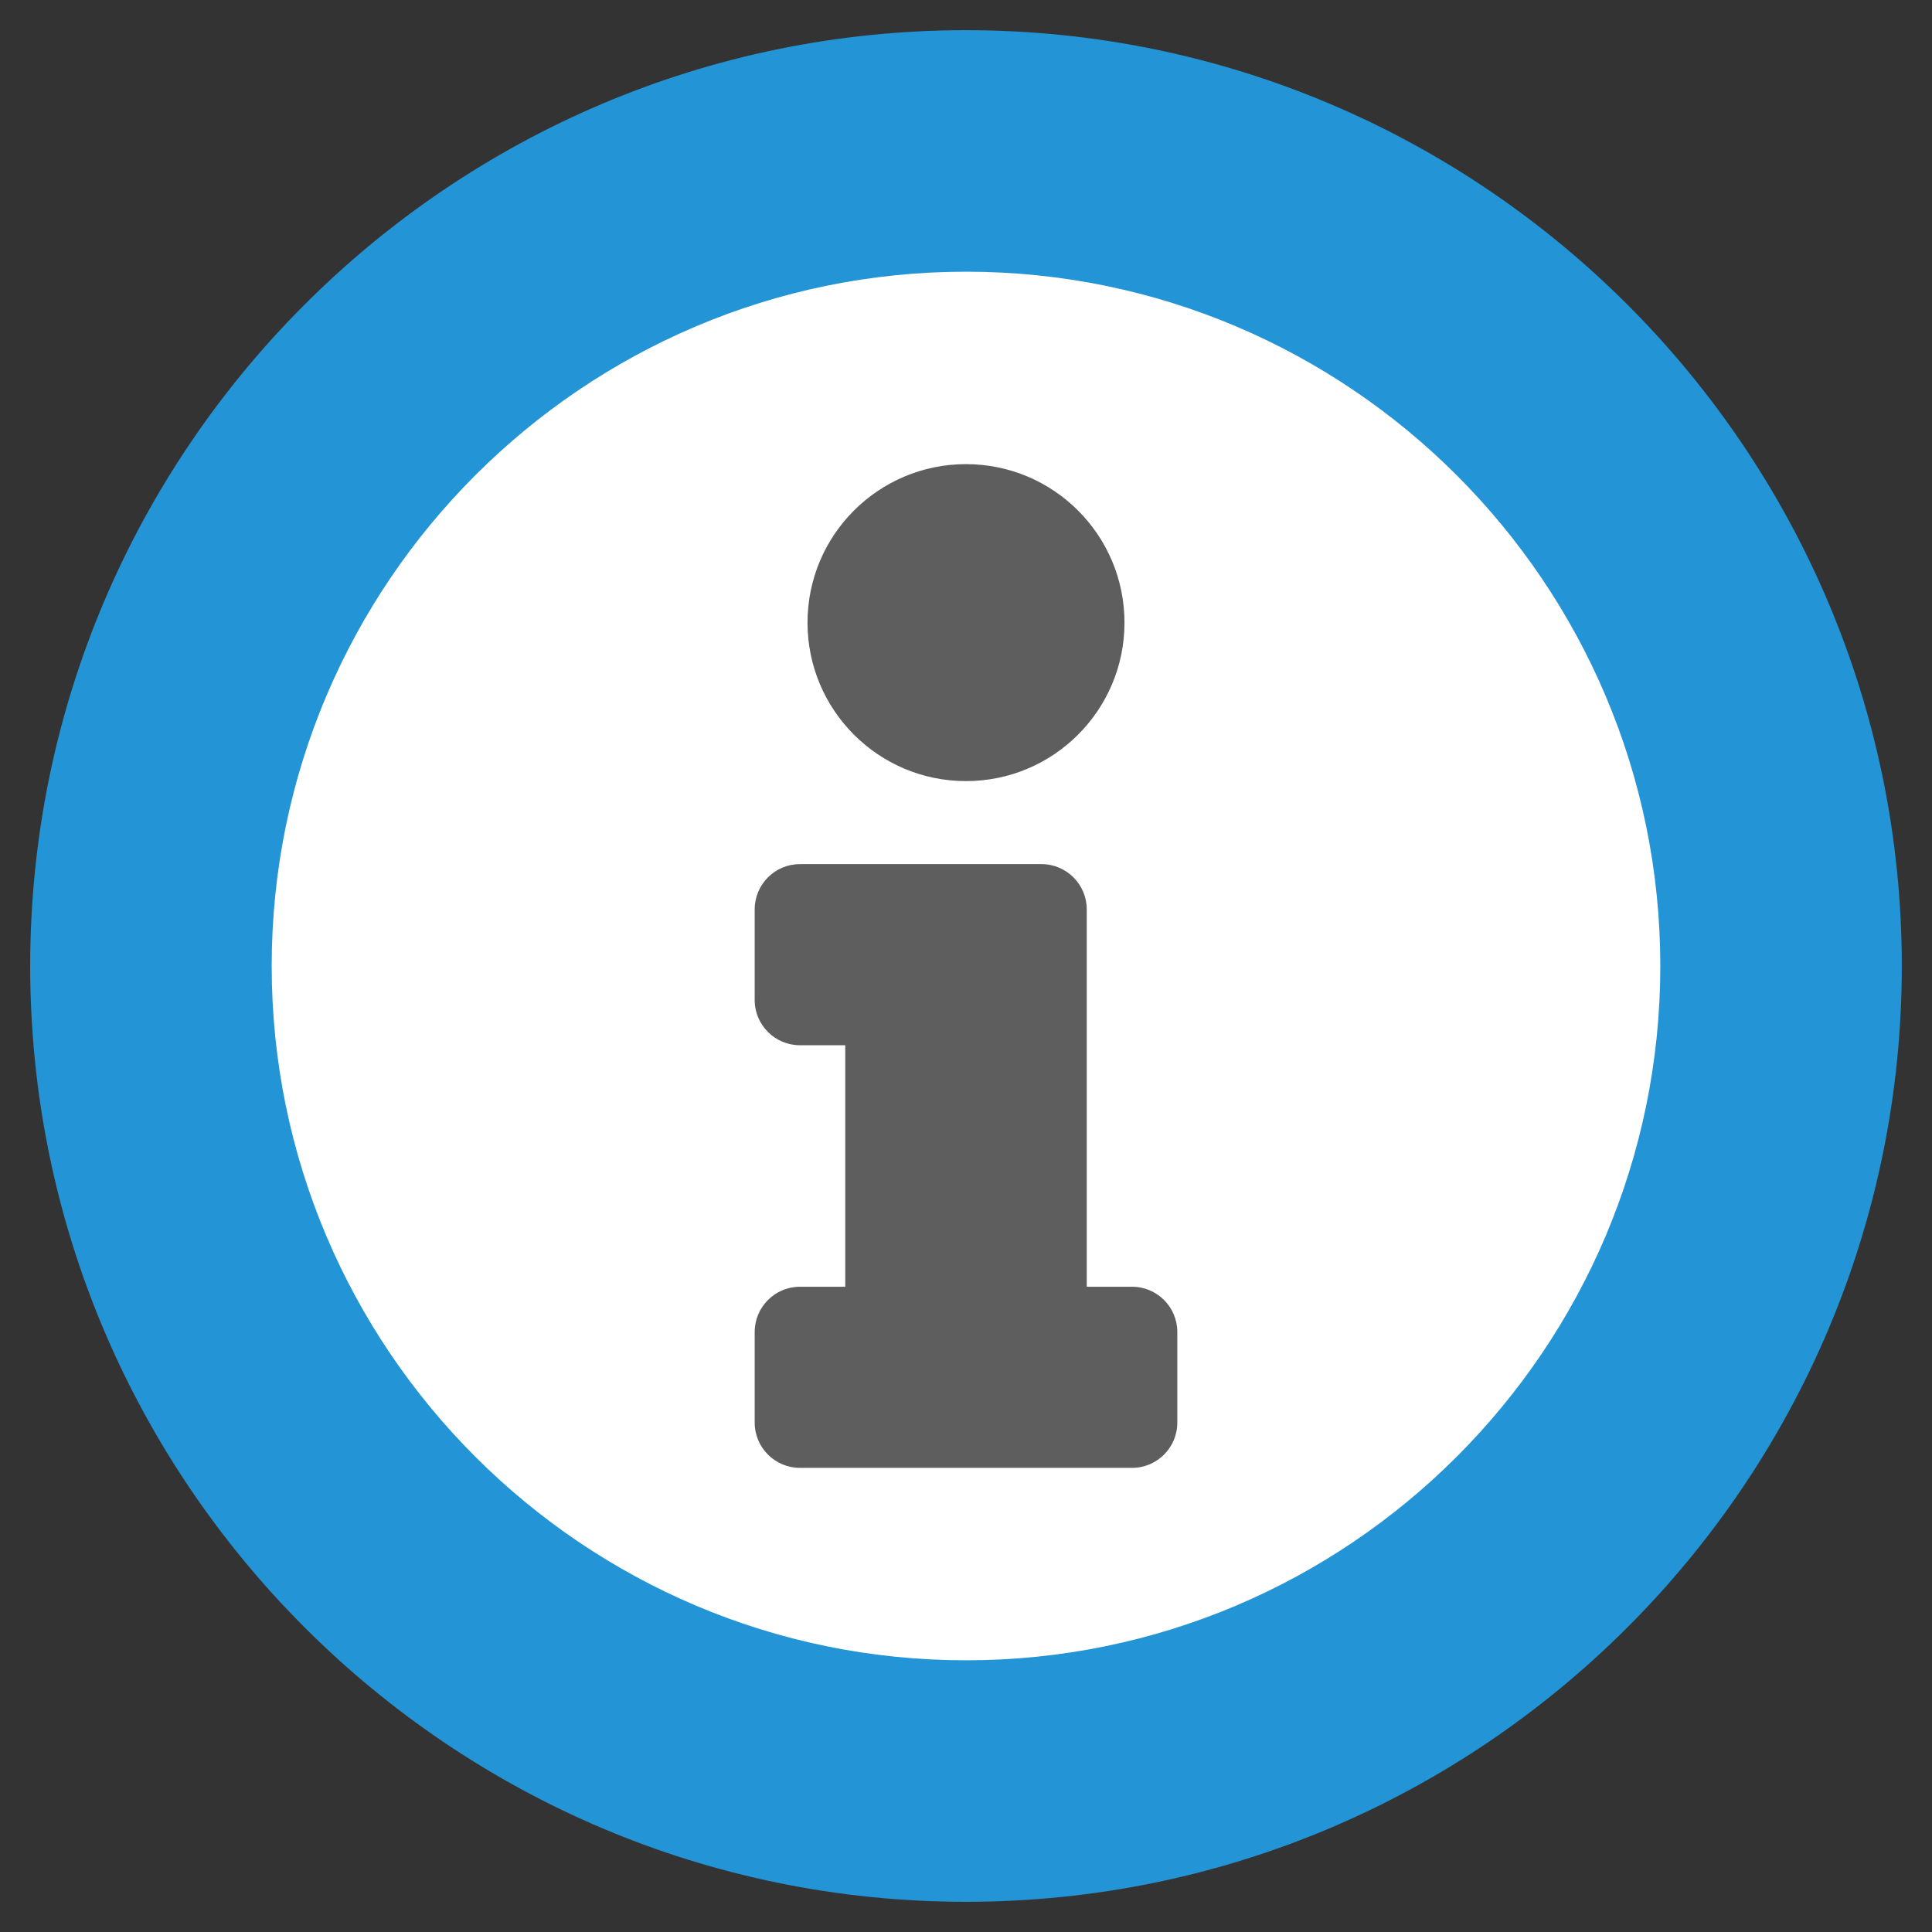 <svg xmlns="http://www.w3.org/2000/svg" viewBox="0 0 512 512">
<rect x="0" y="0" width="512" height="512" fill="#333333" stroke="none"/>
<path fill="#FFFFFF" d="M256,456c-110.5,0-200-89.5-200-200S145.5,56,256,56s200,89.5,200,200S366.5,456,256,456z"/>
<path fill="#2394D5" d="M256,8C119.252,8,8,119.252,8,256c0,136.747,111.252,247.999,248,247.999c136.747,0,248-111.252,248-247.999
	C504,119.252,392.747,8,256,8z M256,439.999c-101.458,0-184-82.542-184-183.999c0-101.458,82.542-184,184-184
	c101.457,0,184,82.542,184,184C440,357.457,357.457,439.999,256,439.999z"/>
<g>
	<circle fill="#5E5E5E" cx="256" cy="165" r="42"/>
	<path fill="#5E5E5E" d="M300,341h-12V241c0-6.627-5.373-12-12-12h-64c-6.627,0-12,5.373-12,12v24c0,6.627,5.373,12,12,12h12v64h-12
		c-6.627,0-12,5.373-12,12v24c0,6.627,5.373,12,12,12h88c6.627,0,12-5.373,12-12v-24C312,346.373,306.627,341,300,341z"/>
</g>
</svg>
